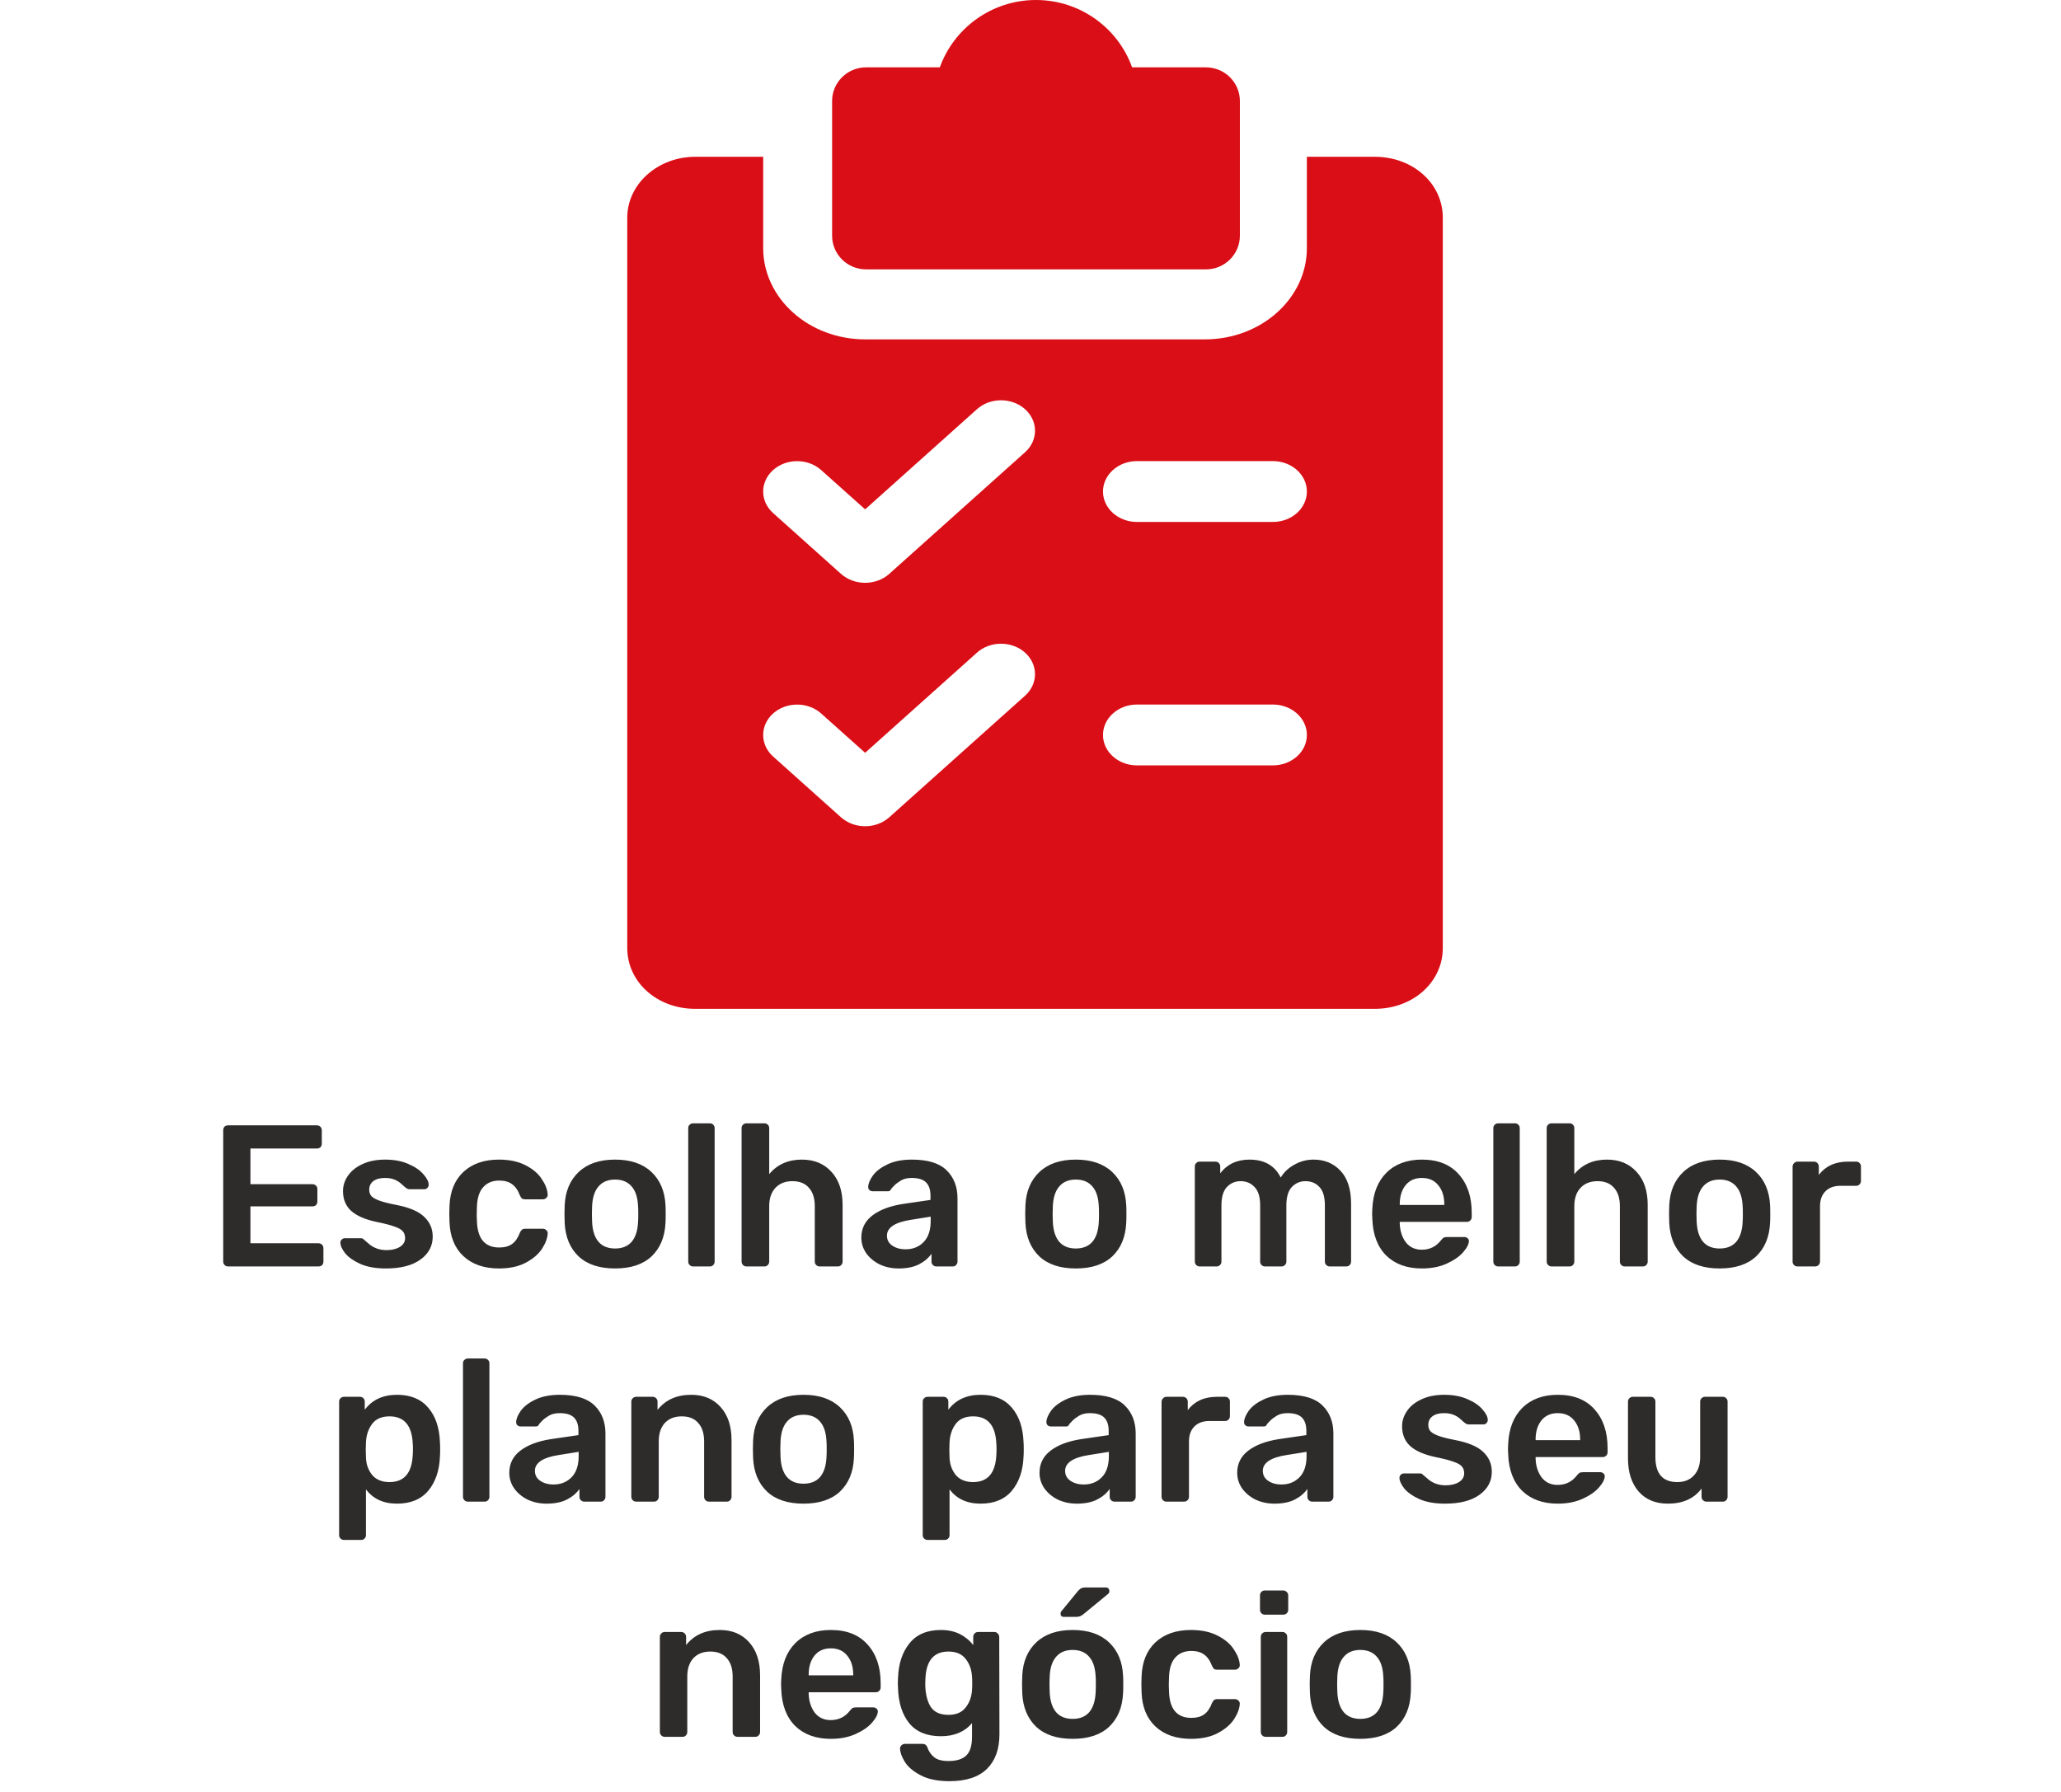 <svg width="184" height="160" viewBox="0 0 184 160" fill="none" xmlns="http://www.w3.org/2000/svg">
<path d="M107.659 6.013H101.07C99.82 2.514 96.446 0 92.49 0C88.534 0 85.161 2.514 83.905 6.013H77.322C75.647 6.013 74.288 7.36 74.288 9.02V21.046C74.288 22.706 75.647 24.053 77.322 24.053H107.659C109.334 24.053 110.693 22.706 110.693 21.046V9.02C110.693 7.36 109.334 6.013 107.659 6.013Z" fill="#DA0E16"/>
<path d="M122.741 14H116.674V22.151C116.674 26.645 112.591 30.302 107.573 30.302H77.236C72.218 30.302 68.135 26.645 68.135 22.151V14H62.067C58.724 14 56 16.44 56 19.434V84.644C56 87.692 58.664 90.078 62.067 90.078H122.741C126.145 90.078 128.809 87.692 128.809 84.644V19.434C128.809 16.386 126.145 14 122.741 14ZM91.519 62.114L79.384 72.982C78.789 73.509 78.013 73.776 77.236 73.776C76.459 73.776 75.683 73.509 75.088 72.982L69.021 67.548C67.838 66.489 67.838 64.766 69.021 63.706C70.204 62.647 72.127 62.647 73.31 63.706L77.236 67.217L87.223 58.272C88.406 57.212 90.329 57.212 91.513 58.272C92.696 59.332 92.702 61.049 91.519 62.114ZM91.519 40.377L79.384 51.246C78.789 51.773 78.013 52.039 77.236 52.039C76.459 52.039 75.683 51.773 75.088 51.246L69.021 45.812C67.838 44.752 67.838 43.029 69.021 41.97C70.204 40.91 72.127 40.91 73.31 41.97L77.236 45.48L87.223 36.535C88.406 35.476 90.329 35.476 91.513 36.535C92.696 37.595 92.702 39.312 91.519 40.377ZM113.64 68.341H101.506C99.831 68.341 98.472 67.124 98.472 65.624C98.472 64.125 99.831 62.907 101.506 62.907H113.64C115.315 62.907 116.674 64.125 116.674 65.624C116.674 67.124 115.315 68.341 113.64 68.341ZM113.64 46.605H101.506C99.831 46.605 98.472 45.388 98.472 43.888C98.472 42.388 99.831 41.171 101.506 41.171H113.64C115.315 41.171 116.674 42.388 116.674 43.888C116.674 45.388 115.315 46.605 113.64 46.605Z" fill="#DA0E16"/>
<path d="M20.36 113.08C20.24 113.08 20.138 113.038 20.054 112.954C19.97 112.87 19.928 112.768 19.928 112.648V100.93C19.928 100.798 19.964 100.69 20.036 100.606C20.12 100.522 20.228 100.48 20.36 100.48H28.28C28.412 100.48 28.52 100.522 28.604 100.606C28.688 100.69 28.73 100.798 28.73 100.93V102.118C28.73 102.25 28.688 102.358 28.604 102.442C28.52 102.514 28.412 102.55 28.28 102.55H22.358V105.736H27.884C28.016 105.736 28.124 105.778 28.208 105.862C28.292 105.934 28.334 106.036 28.334 106.168V107.284C28.334 107.416 28.292 107.524 28.208 107.608C28.124 107.68 28.016 107.716 27.884 107.716H22.358V111.01H28.424C28.556 111.01 28.664 111.052 28.748 111.136C28.832 111.22 28.874 111.328 28.874 111.46V112.648C28.874 112.78 28.832 112.888 28.748 112.972C28.664 113.044 28.556 113.08 28.424 113.08H20.36ZM34.456 113.26C33.556 113.26 32.8 113.128 32.188 112.864C31.576 112.588 31.12 112.27 30.82 111.91C30.532 111.538 30.388 111.22 30.388 110.956C30.388 110.836 30.43 110.74 30.514 110.668C30.598 110.596 30.694 110.56 30.802 110.56H32.224C32.332 110.56 32.422 110.602 32.494 110.686C32.542 110.722 32.668 110.83 32.872 111.01C33.076 111.202 33.316 111.352 33.592 111.46C33.868 111.568 34.174 111.622 34.51 111.622C34.99 111.622 35.386 111.526 35.698 111.334C36.01 111.142 36.166 110.878 36.166 110.542C36.166 110.29 36.094 110.086 35.95 109.93C35.818 109.774 35.572 109.636 35.212 109.516C34.852 109.384 34.318 109.246 33.61 109.102C32.59 108.886 31.834 108.556 31.342 108.112C30.862 107.668 30.622 107.08 30.622 106.348C30.622 105.868 30.766 105.418 31.054 104.998C31.342 104.566 31.768 104.218 32.332 103.954C32.908 103.678 33.592 103.54 34.384 103.54C35.188 103.54 35.884 103.672 36.472 103.936C37.06 104.188 37.504 104.494 37.804 104.854C38.116 105.202 38.272 105.514 38.272 105.79C38.272 105.898 38.23 105.994 38.146 106.078C38.074 106.15 37.984 106.186 37.876 106.186H36.544C36.448 106.186 36.346 106.144 36.238 106.06C36.154 106 36.022 105.886 35.842 105.718C35.662 105.55 35.452 105.418 35.212 105.322C34.972 105.226 34.69 105.178 34.366 105.178C33.922 105.178 33.574 105.274 33.322 105.466C33.082 105.658 32.962 105.91 32.962 106.222C32.962 106.45 33.022 106.636 33.142 106.78C33.262 106.924 33.496 107.062 33.844 107.194C34.192 107.326 34.714 107.458 35.41 107.59C36.562 107.818 37.384 108.172 37.876 108.652C38.38 109.132 38.632 109.72 38.632 110.416C38.632 111.256 38.266 111.94 37.534 112.468C36.802 112.996 35.776 113.26 34.456 113.26ZM44.54 113.26C43.22 113.26 42.164 112.894 41.372 112.162C40.592 111.43 40.178 110.416 40.13 109.12L40.112 108.4L40.13 107.68C40.178 106.384 40.592 105.37 41.372 104.638C42.164 103.906 43.22 103.54 44.54 103.54C45.476 103.54 46.268 103.708 46.916 104.044C47.576 104.38 48.062 104.794 48.374 105.286C48.698 105.766 48.872 106.222 48.896 106.654C48.908 106.774 48.866 106.876 48.77 106.96C48.686 107.044 48.584 107.086 48.464 107.086H46.88C46.76 107.086 46.664 107.062 46.592 107.014C46.532 106.954 46.472 106.858 46.412 106.726C46.232 106.258 45.992 105.922 45.692 105.718C45.404 105.514 45.032 105.412 44.576 105.412C43.964 105.412 43.484 105.61 43.136 106.006C42.788 106.39 42.602 106.978 42.578 107.77L42.56 108.436L42.578 109.03C42.626 110.602 43.292 111.388 44.576 111.388C45.044 111.388 45.422 111.286 45.71 111.082C45.998 110.878 46.232 110.542 46.412 110.074C46.472 109.942 46.532 109.852 46.592 109.804C46.664 109.744 46.76 109.714 46.88 109.714H48.464C48.584 109.714 48.686 109.756 48.77 109.84C48.866 109.924 48.908 110.026 48.896 110.146C48.872 110.566 48.704 111.016 48.392 111.496C48.08 111.976 47.6 112.39 46.952 112.738C46.304 113.086 45.5 113.26 44.54 113.26ZM54.913 113.26C53.509 113.26 52.423 112.9 51.655 112.18C50.887 111.448 50.473 110.452 50.413 109.192L50.395 108.4L50.413 107.608C50.473 106.36 50.893 105.37 51.673 104.638C52.453 103.906 53.533 103.54 54.913 103.54C56.293 103.54 57.373 103.906 58.153 104.638C58.933 105.37 59.353 106.36 59.413 107.608C59.425 107.752 59.431 108.016 59.431 108.4C59.431 108.784 59.425 109.048 59.413 109.192C59.353 110.452 58.939 111.448 58.171 112.18C57.403 112.9 56.317 113.26 54.913 113.26ZM54.913 111.478C55.549 111.478 56.041 111.28 56.389 110.884C56.737 110.476 56.929 109.882 56.965 109.102C56.977 108.982 56.983 108.748 56.983 108.4C56.983 108.052 56.977 107.818 56.965 107.698C56.929 106.918 56.737 106.33 56.389 105.934C56.041 105.526 55.549 105.322 54.913 105.322C54.277 105.322 53.785 105.526 53.437 105.934C53.089 106.33 52.897 106.918 52.861 107.698L52.843 108.4L52.861 109.102C52.897 109.882 53.089 110.476 53.437 110.884C53.785 111.28 54.277 111.478 54.913 111.478ZM61.875 113.08C61.755 113.08 61.653 113.038 61.569 112.954C61.485 112.87 61.443 112.768 61.443 112.648V100.732C61.443 100.6 61.485 100.498 61.569 100.426C61.653 100.342 61.755 100.3 61.875 100.3H63.369C63.501 100.3 63.603 100.342 63.675 100.426C63.759 100.498 63.801 100.6 63.801 100.732V112.648C63.801 112.768 63.759 112.87 63.675 112.954C63.603 113.038 63.501 113.08 63.369 113.08H61.875ZM66.639 113.08C66.519 113.08 66.417 113.038 66.333 112.954C66.249 112.87 66.207 112.768 66.207 112.648V100.732C66.207 100.6 66.249 100.498 66.333 100.426C66.417 100.342 66.519 100.3 66.639 100.3H68.241C68.373 100.3 68.475 100.342 68.547 100.426C68.631 100.498 68.673 100.6 68.673 100.732V104.836C69.393 103.972 70.365 103.54 71.589 103.54C72.693 103.54 73.575 103.906 74.235 104.638C74.895 105.358 75.225 106.342 75.225 107.59V112.648C75.225 112.768 75.183 112.87 75.099 112.954C75.027 113.038 74.925 113.08 74.793 113.08H73.173C73.053 113.08 72.951 113.038 72.867 112.954C72.783 112.87 72.741 112.768 72.741 112.648V107.698C72.741 106.99 72.567 106.444 72.219 106.06C71.883 105.664 71.391 105.466 70.743 105.466C70.107 105.466 69.603 105.664 69.231 106.06C68.859 106.456 68.673 107.002 68.673 107.698V112.648C68.673 112.768 68.631 112.87 68.547 112.954C68.475 113.038 68.373 113.08 68.241 113.08H66.639ZM80.227 113.26C79.615 113.26 79.051 113.14 78.535 112.9C78.031 112.648 77.629 112.312 77.329 111.892C77.041 111.472 76.897 111.01 76.897 110.506C76.897 109.69 77.227 109.03 77.887 108.526C78.547 108.022 79.453 107.68 80.605 107.5L83.071 107.14V106.762C83.071 106.234 82.939 105.838 82.675 105.574C82.411 105.31 81.985 105.178 81.397 105.178C81.001 105.178 80.677 105.256 80.425 105.412C80.185 105.556 79.993 105.7 79.849 105.844C79.705 106 79.609 106.102 79.561 106.15C79.513 106.294 79.423 106.366 79.291 106.366H77.905C77.797 106.366 77.701 106.33 77.617 106.258C77.545 106.186 77.509 106.09 77.509 105.97C77.521 105.67 77.665 105.328 77.941 104.944C78.229 104.56 78.667 104.23 79.255 103.954C79.843 103.678 80.563 103.54 81.415 103.54C82.831 103.54 83.863 103.858 84.511 104.494C85.159 105.13 85.483 105.964 85.483 106.996V112.648C85.483 112.768 85.441 112.87 85.357 112.954C85.285 113.038 85.183 113.08 85.051 113.08H83.593C83.473 113.08 83.371 113.038 83.287 112.954C83.203 112.87 83.161 112.768 83.161 112.648V111.946C82.897 112.33 82.519 112.648 82.027 112.9C81.547 113.14 80.947 113.26 80.227 113.26ZM80.839 111.55C81.499 111.55 82.039 111.334 82.459 110.902C82.879 110.47 83.089 109.84 83.089 109.012V108.634L81.289 108.922C80.593 109.03 80.065 109.204 79.705 109.444C79.357 109.684 79.183 109.978 79.183 110.326C79.183 110.71 79.345 111.01 79.669 111.226C79.993 111.442 80.383 111.55 80.839 111.55ZM96.046 113.26C94.642 113.26 93.556 112.9 92.788 112.18C92.02 111.448 91.606 110.452 91.546 109.192L91.528 108.4L91.546 107.608C91.606 106.36 92.026 105.37 92.806 104.638C93.586 103.906 94.666 103.54 96.046 103.54C97.426 103.54 98.506 103.906 99.286 104.638C100.066 105.37 100.486 106.36 100.546 107.608C100.558 107.752 100.564 108.016 100.564 108.4C100.564 108.784 100.558 109.048 100.546 109.192C100.486 110.452 100.072 111.448 99.304 112.18C98.536 112.9 97.45 113.26 96.046 113.26ZM96.046 111.478C96.682 111.478 97.174 111.28 97.522 110.884C97.87 110.476 98.062 109.882 98.098 109.102C98.11 108.982 98.116 108.748 98.116 108.4C98.116 108.052 98.11 107.818 98.098 107.698C98.062 106.918 97.87 106.33 97.522 105.934C97.174 105.526 96.682 105.322 96.046 105.322C95.41 105.322 94.918 105.526 94.57 105.934C94.222 106.33 94.03 106.918 93.994 107.698L93.976 108.4L93.994 109.102C94.03 109.882 94.222 110.476 94.57 110.884C94.918 111.28 95.41 111.478 96.046 111.478ZM107.103 113.08C106.983 113.08 106.881 113.038 106.797 112.954C106.713 112.87 106.671 112.768 106.671 112.648V104.152C106.671 104.032 106.713 103.93 106.797 103.846C106.881 103.762 106.983 103.72 107.103 103.72H108.507C108.627 103.72 108.729 103.762 108.813 103.846C108.897 103.93 108.939 104.032 108.939 104.152V104.764C109.563 103.948 110.433 103.54 111.549 103.54C112.881 103.54 113.811 104.074 114.339 105.142C114.627 104.662 115.035 104.278 115.563 103.99C116.091 103.69 116.661 103.54 117.273 103.54C118.257 103.54 119.061 103.876 119.685 104.548C120.309 105.22 120.621 106.198 120.621 107.482V112.648C120.621 112.768 120.579 112.87 120.495 112.954C120.423 113.038 120.321 113.08 120.189 113.08H118.713C118.593 113.08 118.491 113.038 118.407 112.954C118.323 112.87 118.281 112.768 118.281 112.648V107.626C118.281 106.87 118.119 106.324 117.795 105.988C117.483 105.64 117.063 105.466 116.535 105.466C116.067 105.466 115.665 105.64 115.329 105.988C115.005 106.336 114.843 106.882 114.843 107.626V112.648C114.843 112.768 114.801 112.87 114.717 112.954C114.633 113.038 114.531 113.08 114.411 113.08H112.935C112.815 113.08 112.713 113.038 112.629 112.954C112.545 112.87 112.503 112.768 112.503 112.648V107.626C112.503 106.87 112.335 106.324 111.999 105.988C111.675 105.64 111.261 105.466 110.757 105.466C110.277 105.466 109.869 105.64 109.533 105.988C109.209 106.336 109.047 106.882 109.047 107.626V112.648C109.047 112.768 109.005 112.87 108.921 112.954C108.837 113.038 108.735 113.08 108.615 113.08H107.103ZM126.945 113.26C125.613 113.26 124.551 112.876 123.759 112.108C122.979 111.328 122.565 110.236 122.517 108.832L122.499 108.382L122.517 107.932C122.577 106.564 122.997 105.49 123.777 104.71C124.569 103.93 125.625 103.54 126.945 103.54C128.361 103.54 129.453 103.972 130.221 104.836C131.001 105.7 131.391 106.852 131.391 108.292V108.67C131.391 108.79 131.349 108.892 131.265 108.976C131.181 109.06 131.073 109.102 130.941 109.102H124.965V109.246C124.989 109.906 125.169 110.464 125.505 110.92C125.853 111.364 126.327 111.586 126.927 111.586C127.635 111.586 128.205 111.31 128.637 110.758C128.745 110.626 128.829 110.542 128.889 110.506C128.961 110.47 129.063 110.452 129.195 110.452H130.743C130.851 110.452 130.941 110.488 131.013 110.56C131.097 110.62 131.139 110.698 131.139 110.794C131.139 111.082 130.965 111.424 130.617 111.82C130.281 112.204 129.795 112.54 129.159 112.828C128.523 113.116 127.785 113.26 126.945 113.26ZM128.943 107.59V107.536C128.943 106.828 128.763 106.258 128.403 105.826C128.055 105.394 127.569 105.178 126.945 105.178C126.321 105.178 125.835 105.394 125.487 105.826C125.139 106.258 124.965 106.828 124.965 107.536V107.59H128.943ZM133.752 113.08C133.632 113.08 133.53 113.038 133.446 112.954C133.362 112.87 133.32 112.768 133.32 112.648V100.732C133.32 100.6 133.362 100.498 133.446 100.426C133.53 100.342 133.632 100.3 133.752 100.3H135.246C135.378 100.3 135.48 100.342 135.552 100.426C135.636 100.498 135.678 100.6 135.678 100.732V112.648C135.678 112.768 135.636 112.87 135.552 112.954C135.48 113.038 135.378 113.08 135.246 113.08H133.752ZM138.516 113.08C138.396 113.08 138.294 113.038 138.21 112.954C138.126 112.87 138.084 112.768 138.084 112.648V100.732C138.084 100.6 138.126 100.498 138.21 100.426C138.294 100.342 138.396 100.3 138.516 100.3H140.118C140.25 100.3 140.352 100.342 140.424 100.426C140.508 100.498 140.55 100.6 140.55 100.732V104.836C141.27 103.972 142.242 103.54 143.466 103.54C144.57 103.54 145.452 103.906 146.112 104.638C146.772 105.358 147.102 106.342 147.102 107.59V112.648C147.102 112.768 147.06 112.87 146.976 112.954C146.904 113.038 146.802 113.08 146.67 113.08H145.05C144.93 113.08 144.828 113.038 144.744 112.954C144.66 112.87 144.618 112.768 144.618 112.648V107.698C144.618 106.99 144.444 106.444 144.096 106.06C143.76 105.664 143.268 105.466 142.62 105.466C141.984 105.466 141.48 105.664 141.108 106.06C140.736 106.456 140.55 107.002 140.55 107.698V112.648C140.55 112.768 140.508 112.87 140.424 112.954C140.352 113.038 140.25 113.08 140.118 113.08H138.516ZM153.526 113.26C152.122 113.26 151.036 112.9 150.268 112.18C149.5 111.448 149.086 110.452 149.026 109.192L149.008 108.4L149.026 107.608C149.086 106.36 149.506 105.37 150.286 104.638C151.066 103.906 152.146 103.54 153.526 103.54C154.906 103.54 155.986 103.906 156.766 104.638C157.546 105.37 157.966 106.36 158.026 107.608C158.038 107.752 158.044 108.016 158.044 108.4C158.044 108.784 158.038 109.048 158.026 109.192C157.966 110.452 157.552 111.448 156.784 112.18C156.016 112.9 154.93 113.26 153.526 113.26ZM153.526 111.478C154.162 111.478 154.654 111.28 155.002 110.884C155.35 110.476 155.542 109.882 155.578 109.102C155.59 108.982 155.596 108.748 155.596 108.4C155.596 108.052 155.59 107.818 155.578 107.698C155.542 106.918 155.35 106.33 155.002 105.934C154.654 105.526 154.162 105.322 153.526 105.322C152.89 105.322 152.398 105.526 152.05 105.934C151.702 106.33 151.51 106.918 151.474 107.698L151.456 108.4L151.474 109.102C151.51 109.882 151.702 110.476 152.05 110.884C152.398 111.28 152.89 111.478 153.526 111.478ZM160.47 113.08C160.35 113.08 160.248 113.038 160.164 112.954C160.08 112.87 160.038 112.768 160.038 112.648V104.17C160.038 104.05 160.08 103.948 160.164 103.864C160.248 103.768 160.35 103.72 160.47 103.72H161.928C162.06 103.72 162.168 103.762 162.252 103.846C162.336 103.93 162.378 104.038 162.378 104.17V104.908C162.666 104.524 163.026 104.23 163.458 104.026C163.902 103.822 164.406 103.72 164.97 103.72H165.708C165.84 103.72 165.942 103.762 166.014 103.846C166.098 103.918 166.14 104.02 166.14 104.152V105.448C166.14 105.568 166.098 105.67 166.014 105.754C165.942 105.838 165.84 105.88 165.708 105.88H164.304C163.74 105.88 163.296 106.042 162.972 106.366C162.648 106.69 162.486 107.134 162.486 107.698V112.648C162.486 112.768 162.444 112.87 162.36 112.954C162.276 113.038 162.168 113.08 162.036 113.08H160.47ZM30.709 137.5C30.589 137.5 30.487 137.458 30.403 137.374C30.319 137.302 30.277 137.2 30.277 137.068V125.152C30.277 125.02 30.319 124.918 30.403 124.846C30.487 124.762 30.589 124.72 30.709 124.72H32.131C32.263 124.72 32.365 124.762 32.437 124.846C32.521 124.918 32.563 125.02 32.563 125.152V125.872C33.235 124.984 34.195 124.54 35.443 124.54C36.655 124.54 37.585 124.924 38.233 125.692C38.881 126.448 39.229 127.474 39.277 128.77C39.289 128.914 39.295 129.124 39.295 129.4C39.295 129.688 39.289 129.904 39.277 130.048C39.229 131.308 38.881 132.328 38.233 133.108C37.585 133.876 36.655 134.26 35.443 134.26C34.231 134.26 33.307 133.834 32.671 132.982V137.068C32.671 137.2 32.629 137.302 32.545 137.374C32.473 137.458 32.371 137.5 32.239 137.5H30.709ZM34.777 132.334C36.073 132.334 36.763 131.536 36.847 129.94C36.859 129.82 36.865 129.64 36.865 129.4C36.865 129.16 36.859 128.98 36.847 128.86C36.763 127.264 36.073 126.466 34.777 126.466C34.081 126.466 33.565 126.688 33.229 127.132C32.893 127.576 32.707 128.122 32.671 128.77L32.653 129.454L32.671 130.156C32.695 130.756 32.881 131.272 33.229 131.704C33.589 132.124 34.105 132.334 34.777 132.334ZM41.766 134.08C41.646 134.08 41.544 134.038 41.46 133.954C41.376 133.87 41.334 133.768 41.334 133.648V121.732C41.334 121.6 41.376 121.498 41.46 121.426C41.544 121.342 41.646 121.3 41.766 121.3H43.26C43.392 121.3 43.494 121.342 43.566 121.426C43.65 121.498 43.692 121.6 43.692 121.732V133.648C43.692 133.768 43.65 133.87 43.566 133.954C43.494 134.038 43.392 134.08 43.26 134.08H41.766ZM48.797 134.26C48.185 134.26 47.621 134.14 47.105 133.9C46.602 133.648 46.2 133.312 45.9 132.892C45.611 132.472 45.468 132.01 45.468 131.506C45.468 130.69 45.797 130.03 46.458 129.526C47.117 129.022 48.023 128.68 49.175 128.5L51.642 128.14V127.762C51.642 127.234 51.51 126.838 51.245 126.574C50.981 126.31 50.556 126.178 49.968 126.178C49.572 126.178 49.248 126.256 48.995 126.412C48.755 126.556 48.563 126.7 48.419 126.844C48.276 127 48.179 127.102 48.132 127.15C48.084 127.294 47.993 127.366 47.861 127.366H46.475C46.367 127.366 46.272 127.33 46.188 127.258C46.115 127.186 46.08 127.09 46.08 126.97C46.092 126.67 46.236 126.328 46.511 125.944C46.8 125.56 47.237 125.23 47.825 124.954C48.413 124.678 49.133 124.54 49.986 124.54C51.401 124.54 52.434 124.858 53.081 125.494C53.73 126.13 54.053 126.964 54.053 127.996V133.648C54.053 133.768 54.011 133.87 53.928 133.954C53.855 134.038 53.754 134.08 53.621 134.08H52.163C52.044 134.08 51.941 134.038 51.858 133.954C51.773 133.87 51.731 133.768 51.731 133.648V132.946C51.468 133.33 51.09 133.648 50.597 133.9C50.117 134.14 49.517 134.26 48.797 134.26ZM49.41 132.55C50.069 132.55 50.609 132.334 51.029 131.902C51.45 131.47 51.66 130.84 51.66 130.012V129.634L49.859 129.922C49.163 130.03 48.636 130.204 48.276 130.444C47.928 130.684 47.754 130.978 47.754 131.326C47.754 131.71 47.916 132.01 48.239 132.226C48.563 132.442 48.953 132.55 49.41 132.55ZM56.795 134.08C56.675 134.08 56.573 134.038 56.489 133.954C56.405 133.87 56.363 133.768 56.363 133.648V125.152C56.363 125.032 56.405 124.93 56.489 124.846C56.573 124.762 56.675 124.72 56.795 124.72H58.271C58.391 124.72 58.493 124.762 58.577 124.846C58.661 124.93 58.703 125.032 58.703 125.152V125.89C59.411 124.99 60.413 124.54 61.709 124.54C62.813 124.54 63.689 124.906 64.337 125.638C64.985 126.358 65.309 127.342 65.309 128.59V133.648C65.309 133.768 65.267 133.87 65.183 133.954C65.111 134.038 65.009 134.08 64.877 134.08H63.293C63.173 134.08 63.071 134.038 62.987 133.954C62.903 133.87 62.861 133.768 62.861 133.648V128.698C62.861 127.99 62.687 127.444 62.339 127.06C62.003 126.664 61.511 126.466 60.863 126.466C60.227 126.466 59.723 126.664 59.351 127.06C58.991 127.456 58.811 128.002 58.811 128.698V133.648C58.811 133.768 58.769 133.87 58.685 133.954C58.613 134.038 58.511 134.08 58.379 134.08H56.795ZM71.735 134.26C70.331 134.26 69.245 133.9 68.477 133.18C67.709 132.448 67.295 131.452 67.235 130.192L67.217 129.4L67.235 128.608C67.295 127.36 67.715 126.37 68.495 125.638C69.275 124.906 70.355 124.54 71.735 124.54C73.115 124.54 74.195 124.906 74.975 125.638C75.755 126.37 76.175 127.36 76.235 128.608C76.247 128.752 76.253 129.016 76.253 129.4C76.253 129.784 76.247 130.048 76.235 130.192C76.175 131.452 75.761 132.448 74.993 133.18C74.225 133.9 73.139 134.26 71.735 134.26ZM71.735 132.478C72.371 132.478 72.863 132.28 73.211 131.884C73.559 131.476 73.751 130.882 73.787 130.102C73.799 129.982 73.805 129.748 73.805 129.4C73.805 129.052 73.799 128.818 73.787 128.698C73.751 127.918 73.559 127.33 73.211 126.934C72.863 126.526 72.371 126.322 71.735 126.322C71.099 126.322 70.607 126.526 70.259 126.934C69.911 127.33 69.719 127.918 69.683 128.698L69.665 129.4L69.683 130.102C69.719 130.882 69.911 131.476 70.259 131.884C70.607 132.28 71.099 132.478 71.735 132.478ZM82.811 137.5C82.691 137.5 82.589 137.458 82.505 137.374C82.421 137.302 82.379 137.2 82.379 137.068V125.152C82.379 125.02 82.421 124.918 82.505 124.846C82.589 124.762 82.691 124.72 82.811 124.72H84.233C84.365 124.72 84.467 124.762 84.539 124.846C84.623 124.918 84.665 125.02 84.665 125.152V125.872C85.337 124.984 86.297 124.54 87.545 124.54C88.757 124.54 89.687 124.924 90.335 125.692C90.983 126.448 91.331 127.474 91.379 128.77C91.391 128.914 91.397 129.124 91.397 129.4C91.397 129.688 91.391 129.904 91.379 130.048C91.331 131.308 90.983 132.328 90.335 133.108C89.687 133.876 88.757 134.26 87.545 134.26C86.333 134.26 85.409 133.834 84.773 132.982V137.068C84.773 137.2 84.731 137.302 84.647 137.374C84.575 137.458 84.473 137.5 84.341 137.5H82.811ZM86.879 132.334C88.175 132.334 88.865 131.536 88.949 129.94C88.961 129.82 88.967 129.64 88.967 129.4C88.967 129.16 88.961 128.98 88.949 128.86C88.865 127.264 88.175 126.466 86.879 126.466C86.183 126.466 85.667 126.688 85.331 127.132C84.995 127.576 84.809 128.122 84.773 128.77L84.755 129.454L84.773 130.156C84.797 130.756 84.983 131.272 85.331 131.704C85.691 132.124 86.207 132.334 86.879 132.334ZM96.135 134.26C95.523 134.26 94.959 134.14 94.443 133.9C93.939 133.648 93.537 133.312 93.237 132.892C92.949 132.472 92.805 132.01 92.805 131.506C92.805 130.69 93.135 130.03 93.795 129.526C94.455 129.022 95.361 128.68 96.513 128.5L98.979 128.14V127.762C98.979 127.234 98.847 126.838 98.583 126.574C98.319 126.31 97.893 126.178 97.305 126.178C96.909 126.178 96.585 126.256 96.333 126.412C96.093 126.556 95.901 126.7 95.757 126.844C95.613 127 95.517 127.102 95.469 127.15C95.421 127.294 95.331 127.366 95.199 127.366H93.813C93.705 127.366 93.609 127.33 93.525 127.258C93.453 127.186 93.417 127.09 93.417 126.97C93.429 126.67 93.573 126.328 93.849 125.944C94.137 125.56 94.575 125.23 95.163 124.954C95.751 124.678 96.471 124.54 97.323 124.54C98.739 124.54 99.771 124.858 100.419 125.494C101.067 126.13 101.391 126.964 101.391 127.996V133.648C101.391 133.768 101.349 133.87 101.265 133.954C101.193 134.038 101.091 134.08 100.959 134.08H99.501C99.381 134.08 99.279 134.038 99.195 133.954C99.111 133.87 99.069 133.768 99.069 133.648V132.946C98.805 133.33 98.427 133.648 97.935 133.9C97.455 134.14 96.855 134.26 96.135 134.26ZM96.747 132.55C97.407 132.55 97.947 132.334 98.367 131.902C98.787 131.47 98.997 130.84 98.997 130.012V129.634L97.197 129.922C96.501 130.03 95.973 130.204 95.613 130.444C95.265 130.684 95.091 130.978 95.091 131.326C95.091 131.71 95.253 132.01 95.577 132.226C95.901 132.442 96.291 132.55 96.747 132.55ZM104.133 134.08C104.013 134.08 103.911 134.038 103.827 133.954C103.743 133.87 103.701 133.768 103.701 133.648V125.17C103.701 125.05 103.743 124.948 103.827 124.864C103.911 124.768 104.013 124.72 104.133 124.72H105.591C105.723 124.72 105.831 124.762 105.915 124.846C105.999 124.93 106.041 125.038 106.041 125.17V125.908C106.329 125.524 106.689 125.23 107.121 125.026C107.565 124.822 108.069 124.72 108.633 124.72H109.371C109.503 124.72 109.605 124.762 109.677 124.846C109.761 124.918 109.803 125.02 109.803 125.152V126.448C109.803 126.568 109.761 126.67 109.677 126.754C109.605 126.838 109.503 126.88 109.371 126.88H107.967C107.403 126.88 106.959 127.042 106.635 127.366C106.311 127.69 106.149 128.134 106.149 128.698V133.648C106.149 133.768 106.107 133.87 106.023 133.954C105.939 134.038 105.831 134.08 105.699 134.08H104.133ZM113.784 134.26C113.172 134.26 112.608 134.14 112.092 133.9C111.588 133.648 111.186 133.312 110.886 132.892C110.598 132.472 110.454 132.01 110.454 131.506C110.454 130.69 110.784 130.03 111.444 129.526C112.104 129.022 113.01 128.68 114.162 128.5L116.628 128.14V127.762C116.628 127.234 116.496 126.838 116.232 126.574C115.968 126.31 115.542 126.178 114.954 126.178C114.558 126.178 114.234 126.256 113.982 126.412C113.742 126.556 113.55 126.7 113.406 126.844C113.262 127 113.166 127.102 113.118 127.15C113.07 127.294 112.98 127.366 112.848 127.366H111.462C111.354 127.366 111.258 127.33 111.174 127.258C111.102 127.186 111.066 127.09 111.066 126.97C111.078 126.67 111.222 126.328 111.498 125.944C111.786 125.56 112.224 125.23 112.812 124.954C113.4 124.678 114.12 124.54 114.972 124.54C116.388 124.54 117.42 124.858 118.068 125.494C118.716 126.13 119.04 126.964 119.04 127.996V133.648C119.04 133.768 118.998 133.87 118.914 133.954C118.842 134.038 118.74 134.08 118.608 134.08H117.15C117.03 134.08 116.928 134.038 116.844 133.954C116.76 133.87 116.718 133.768 116.718 133.648V132.946C116.454 133.33 116.076 133.648 115.584 133.9C115.104 134.14 114.504 134.26 113.784 134.26ZM114.396 132.55C115.056 132.55 115.596 132.334 116.016 131.902C116.436 131.47 116.646 130.84 116.646 130.012V129.634L114.846 129.922C114.15 130.03 113.622 130.204 113.262 130.444C112.914 130.684 112.74 130.978 112.74 131.326C112.74 131.71 112.902 132.01 113.226 132.226C113.55 132.442 113.94 132.55 114.396 132.55ZM129.008 134.26C128.108 134.26 127.352 134.128 126.74 133.864C126.128 133.588 125.672 133.27 125.372 132.91C125.084 132.538 124.94 132.22 124.94 131.956C124.94 131.836 124.982 131.74 125.066 131.668C125.15 131.596 125.246 131.56 125.354 131.56H126.776C126.884 131.56 126.974 131.602 127.046 131.686C127.094 131.722 127.22 131.83 127.424 132.01C127.628 132.202 127.868 132.352 128.144 132.46C128.42 132.568 128.726 132.622 129.062 132.622C129.542 132.622 129.938 132.526 130.25 132.334C130.562 132.142 130.718 131.878 130.718 131.542C130.718 131.29 130.646 131.086 130.502 130.93C130.37 130.774 130.124 130.636 129.764 130.516C129.404 130.384 128.87 130.246 128.162 130.102C127.142 129.886 126.386 129.556 125.894 129.112C125.414 128.668 125.174 128.08 125.174 127.348C125.174 126.868 125.318 126.418 125.606 125.998C125.894 125.566 126.32 125.218 126.884 124.954C127.46 124.678 128.144 124.54 128.936 124.54C129.74 124.54 130.436 124.672 131.024 124.936C131.612 125.188 132.056 125.494 132.356 125.854C132.668 126.202 132.824 126.514 132.824 126.79C132.824 126.898 132.782 126.994 132.698 127.078C132.626 127.15 132.536 127.186 132.428 127.186H131.096C131 127.186 130.898 127.144 130.79 127.06C130.706 127 130.574 126.886 130.394 126.718C130.214 126.55 130.004 126.418 129.764 126.322C129.524 126.226 129.242 126.178 128.918 126.178C128.474 126.178 128.126 126.274 127.874 126.466C127.634 126.658 127.514 126.91 127.514 127.222C127.514 127.45 127.574 127.636 127.694 127.78C127.814 127.924 128.048 128.062 128.396 128.194C128.744 128.326 129.266 128.458 129.962 128.59C131.114 128.818 131.936 129.172 132.428 129.652C132.932 130.132 133.184 130.72 133.184 131.416C133.184 132.256 132.818 132.94 132.086 133.468C131.354 133.996 130.328 134.26 129.008 134.26ZM139.074 134.26C137.742 134.26 136.68 133.876 135.888 133.108C135.108 132.328 134.694 131.236 134.646 129.832L134.628 129.382L134.646 128.932C134.706 127.564 135.126 126.49 135.906 125.71C136.698 124.93 137.754 124.54 139.074 124.54C140.49 124.54 141.582 124.972 142.35 125.836C143.13 126.7 143.52 127.852 143.52 129.292V129.67C143.52 129.79 143.478 129.892 143.394 129.976C143.31 130.06 143.202 130.102 143.07 130.102H137.094V130.246C137.118 130.906 137.298 131.464 137.634 131.92C137.982 132.364 138.456 132.586 139.056 132.586C139.764 132.586 140.334 132.31 140.766 131.758C140.874 131.626 140.958 131.542 141.018 131.506C141.09 131.47 141.192 131.452 141.324 131.452H142.872C142.98 131.452 143.07 131.488 143.142 131.56C143.226 131.62 143.268 131.698 143.268 131.794C143.268 132.082 143.094 132.424 142.746 132.82C142.41 133.204 141.924 133.54 141.288 133.828C140.652 134.116 139.914 134.26 139.074 134.26ZM141.072 128.59V128.536C141.072 127.828 140.892 127.258 140.532 126.826C140.184 126.394 139.698 126.178 139.074 126.178C138.45 126.178 137.964 126.394 137.616 126.826C137.268 127.258 137.094 127.828 137.094 128.536V128.59H141.072ZM148.905 134.26C147.801 134.26 146.931 133.9 146.295 133.18C145.659 132.448 145.341 131.458 145.341 130.21V125.152C145.341 125.032 145.383 124.93 145.467 124.846C145.551 124.762 145.653 124.72 145.773 124.72H147.357C147.489 124.72 147.591 124.762 147.663 124.846C147.747 124.918 147.789 125.02 147.789 125.152V130.102C147.789 131.59 148.443 132.334 149.751 132.334C150.375 132.334 150.867 132.136 151.227 131.74C151.599 131.344 151.785 130.798 151.785 130.102V125.152C151.785 125.032 151.827 124.93 151.911 124.846C151.995 124.762 152.097 124.72 152.217 124.72H153.801C153.933 124.72 154.035 124.762 154.107 124.846C154.191 124.918 154.233 125.02 154.233 125.152V133.648C154.233 133.768 154.191 133.87 154.107 133.954C154.035 134.038 153.933 134.08 153.801 134.08H152.343C152.223 134.08 152.121 134.038 152.037 133.954C151.953 133.87 151.911 133.768 151.911 133.648V132.91C151.239 133.81 150.237 134.26 148.905 134.26ZM59.343 155.08C59.224 155.08 59.121 155.038 59.038 154.954C58.953 154.87 58.911 154.768 58.911 154.648V146.152C58.911 146.032 58.953 145.93 59.038 145.846C59.121 145.762 59.224 145.72 59.343 145.72H60.819C60.94 145.72 61.041 145.762 61.126 145.846C61.209 145.93 61.252 146.032 61.252 146.152V146.89C61.959 145.99 62.962 145.54 64.257 145.54C65.362 145.54 66.237 145.906 66.885 146.638C67.534 147.358 67.858 148.342 67.858 149.59V154.648C67.858 154.768 67.816 154.87 67.731 154.954C67.659 155.038 67.558 155.08 67.425 155.08H65.841C65.722 155.08 65.62 155.038 65.535 154.954C65.451 154.87 65.409 154.768 65.409 154.648V149.698C65.409 148.99 65.236 148.444 64.888 148.06C64.552 147.664 64.059 147.466 63.411 147.466C62.776 147.466 62.272 147.664 61.9 148.06C61.539 148.456 61.359 149.002 61.359 149.698V154.648C61.359 154.768 61.318 154.87 61.233 154.954C61.161 155.038 61.059 155.08 60.928 155.08H59.343ZM74.176 155.26C72.844 155.26 71.782 154.876 70.99 154.108C70.21 153.328 69.796 152.236 69.748 150.832L69.73 150.382L69.748 149.932C69.808 148.564 70.228 147.49 71.008 146.71C71.8 145.93 72.856 145.54 74.176 145.54C75.592 145.54 76.684 145.972 77.452 146.836C78.232 147.7 78.622 148.852 78.622 150.292V150.67C78.622 150.79 78.58 150.892 78.496 150.976C78.412 151.06 78.304 151.102 78.172 151.102H72.196V151.246C72.22 151.906 72.4 152.464 72.736 152.92C73.084 153.364 73.558 153.586 74.158 153.586C74.866 153.586 75.436 153.31 75.868 152.758C75.976 152.626 76.06 152.542 76.12 152.506C76.192 152.47 76.294 152.452 76.426 152.452H77.974C78.082 152.452 78.172 152.488 78.244 152.56C78.328 152.62 78.37 152.698 78.37 152.794C78.37 153.082 78.196 153.424 77.848 153.82C77.512 154.204 77.026 154.54 76.39 154.828C75.754 155.116 75.016 155.26 74.176 155.26ZM76.174 149.59V149.536C76.174 148.828 75.994 148.258 75.634 147.826C75.286 147.394 74.8 147.178 74.176 147.178C73.552 147.178 73.066 147.394 72.718 147.826C72.37 148.258 72.196 148.828 72.196 149.536V149.59H76.174ZM84.763 159.04C83.695 159.04 82.831 158.86 82.171 158.5C81.511 158.152 81.043 157.75 80.767 157.294C80.491 156.838 80.353 156.448 80.353 156.124C80.353 156.016 80.395 155.92 80.479 155.836C80.575 155.752 80.677 155.71 80.785 155.71H82.351C82.459 155.71 82.549 155.734 82.621 155.782C82.705 155.842 82.771 155.944 82.819 156.088C82.939 156.412 83.131 156.682 83.395 156.898C83.671 157.126 84.097 157.24 84.673 157.24C85.393 157.24 85.921 157.078 86.257 156.754C86.605 156.43 86.779 155.872 86.779 155.08V153.856C86.119 154.636 85.195 155.026 84.007 155.026C82.759 155.026 81.817 154.642 81.181 153.874C80.557 153.106 80.221 152.074 80.173 150.778L80.155 150.292L80.173 149.806C80.221 148.534 80.563 147.508 81.199 146.728C81.835 145.936 82.771 145.54 84.007 145.54C84.643 145.54 85.201 145.66 85.681 145.9C86.161 146.14 86.563 146.47 86.887 146.89V146.17C86.887 146.038 86.929 145.93 87.013 145.846C87.097 145.762 87.199 145.72 87.319 145.72H88.777C88.897 145.72 88.999 145.768 89.083 145.864C89.167 145.948 89.209 146.05 89.209 146.17L89.227 154.846C89.227 156.178 88.855 157.21 88.111 157.942C87.367 158.674 86.251 159.04 84.763 159.04ZM84.673 153.118C85.357 153.118 85.867 152.902 86.203 152.47C86.551 152.038 86.743 151.51 86.779 150.886C86.791 150.79 86.797 150.592 86.797 150.292C86.797 150.004 86.791 149.812 86.779 149.716C86.743 149.08 86.551 148.546 86.203 148.114C85.867 147.682 85.357 147.466 84.673 147.466C83.377 147.466 82.693 148.264 82.621 149.86L82.603 150.292C82.603 151.144 82.753 151.828 83.053 152.344C83.365 152.86 83.905 153.118 84.673 153.118ZM95.764 155.26C94.36 155.26 93.274 154.9 92.506 154.18C91.738 153.448 91.324 152.452 91.264 151.192L91.246 150.4L91.264 149.608C91.324 148.36 91.744 147.37 92.524 146.638C93.304 145.906 94.384 145.54 95.764 145.54C97.144 145.54 98.224 145.906 99.004 146.638C99.784 147.37 100.204 148.36 100.264 149.608C100.276 149.752 100.282 150.016 100.282 150.4C100.282 150.784 100.276 151.048 100.264 151.192C100.204 152.452 99.79 153.448 99.022 154.18C98.254 154.9 97.168 155.26 95.764 155.26ZM95.764 153.478C96.4 153.478 96.892 153.28 97.24 152.884C97.588 152.476 97.78 151.882 97.816 151.102C97.828 150.982 97.834 150.748 97.834 150.4C97.834 150.052 97.828 149.818 97.816 149.698C97.78 148.918 97.588 148.33 97.24 147.934C96.892 147.526 96.4 147.322 95.764 147.322C95.128 147.322 94.636 147.526 94.288 147.934C93.94 148.33 93.748 148.918 93.712 149.698L93.694 150.4L93.712 151.102C93.748 151.882 93.94 152.476 94.288 152.884C94.636 153.28 95.128 153.478 95.764 153.478ZM94.972 144.37C94.78 144.37 94.684 144.274 94.684 144.082C94.684 143.986 94.714 143.908 94.774 143.848L96.232 142.066C96.352 141.934 96.454 141.85 96.538 141.814C96.634 141.766 96.754 141.742 96.898 141.742H98.698C98.926 141.742 99.04 141.856 99.04 142.084C99.04 142.168 99.01 142.24 98.95 142.3L96.718 144.136C96.61 144.22 96.508 144.28 96.412 144.316C96.328 144.352 96.214 144.37 96.07 144.37H94.972ZM106.327 155.26C105.007 155.26 103.951 154.894 103.159 154.162C102.379 153.43 101.965 152.416 101.917 151.12L101.899 150.4L101.917 149.68C101.965 148.384 102.379 147.37 103.159 146.638C103.951 145.906 105.007 145.54 106.327 145.54C107.263 145.54 108.055 145.708 108.703 146.044C109.363 146.38 109.849 146.794 110.161 147.286C110.485 147.766 110.659 148.222 110.683 148.654C110.695 148.774 110.653 148.876 110.557 148.96C110.473 149.044 110.371 149.086 110.251 149.086H108.667C108.547 149.086 108.451 149.062 108.379 149.014C108.319 148.954 108.259 148.858 108.199 148.726C108.019 148.258 107.779 147.922 107.479 147.718C107.191 147.514 106.819 147.412 106.363 147.412C105.751 147.412 105.271 147.61 104.923 148.006C104.575 148.39 104.389 148.978 104.365 149.77L104.347 150.436L104.365 151.03C104.413 152.602 105.079 153.388 106.363 153.388C106.831 153.388 107.209 153.286 107.497 153.082C107.785 152.878 108.019 152.542 108.199 152.074C108.259 151.942 108.319 151.852 108.379 151.804C108.451 151.744 108.547 151.714 108.667 151.714H110.251C110.371 151.714 110.473 151.756 110.557 151.84C110.653 151.924 110.695 152.026 110.683 152.146C110.659 152.566 110.491 153.016 110.179 153.496C109.867 153.976 109.387 154.39 108.739 154.738C108.091 155.086 107.287 155.26 106.327 155.26ZM112.92 144.172C112.8 144.172 112.698 144.13 112.614 144.046C112.53 143.962 112.488 143.86 112.488 143.74V142.444C112.488 142.324 112.53 142.222 112.614 142.138C112.698 142.054 112.8 142.012 112.92 142.012H114.558C114.678 142.012 114.78 142.054 114.864 142.138C114.96 142.222 115.008 142.324 115.008 142.444V143.74C115.008 143.86 114.966 143.962 114.882 144.046C114.798 144.13 114.69 144.172 114.558 144.172H112.92ZM112.992 155.08C112.872 155.08 112.77 155.038 112.686 154.954C112.602 154.87 112.56 154.768 112.56 154.648V146.152C112.56 146.032 112.602 145.93 112.686 145.846C112.77 145.762 112.872 145.72 112.992 145.72H114.486C114.618 145.72 114.72 145.762 114.792 145.846C114.876 145.918 114.918 146.02 114.918 146.152V154.648C114.918 154.768 114.876 154.87 114.792 154.954C114.72 155.038 114.618 155.08 114.486 155.08H112.992ZM121.446 155.26C120.042 155.26 118.956 154.9 118.188 154.18C117.42 153.448 117.006 152.452 116.946 151.192L116.928 150.4L116.946 149.608C117.006 148.36 117.426 147.37 118.206 146.638C118.986 145.906 120.066 145.54 121.446 145.54C122.826 145.54 123.906 145.906 124.686 146.638C125.466 147.37 125.886 148.36 125.946 149.608C125.958 149.752 125.964 150.016 125.964 150.4C125.964 150.784 125.958 151.048 125.946 151.192C125.886 152.452 125.472 153.448 124.704 154.18C123.936 154.9 122.85 155.26 121.446 155.26ZM121.446 153.478C122.082 153.478 122.574 153.28 122.922 152.884C123.27 152.476 123.462 151.882 123.498 151.102C123.51 150.982 123.516 150.748 123.516 150.4C123.516 150.052 123.51 149.818 123.498 149.698C123.462 148.918 123.27 148.33 122.922 147.934C122.574 147.526 122.082 147.322 121.446 147.322C120.81 147.322 120.318 147.526 119.97 147.934C119.622 148.33 119.43 148.918 119.394 149.698L119.376 150.4L119.394 151.102C119.43 151.882 119.622 152.476 119.97 152.884C120.318 153.28 120.81 153.478 121.446 153.478Z" fill="#2E2B2B"/>
</svg>

